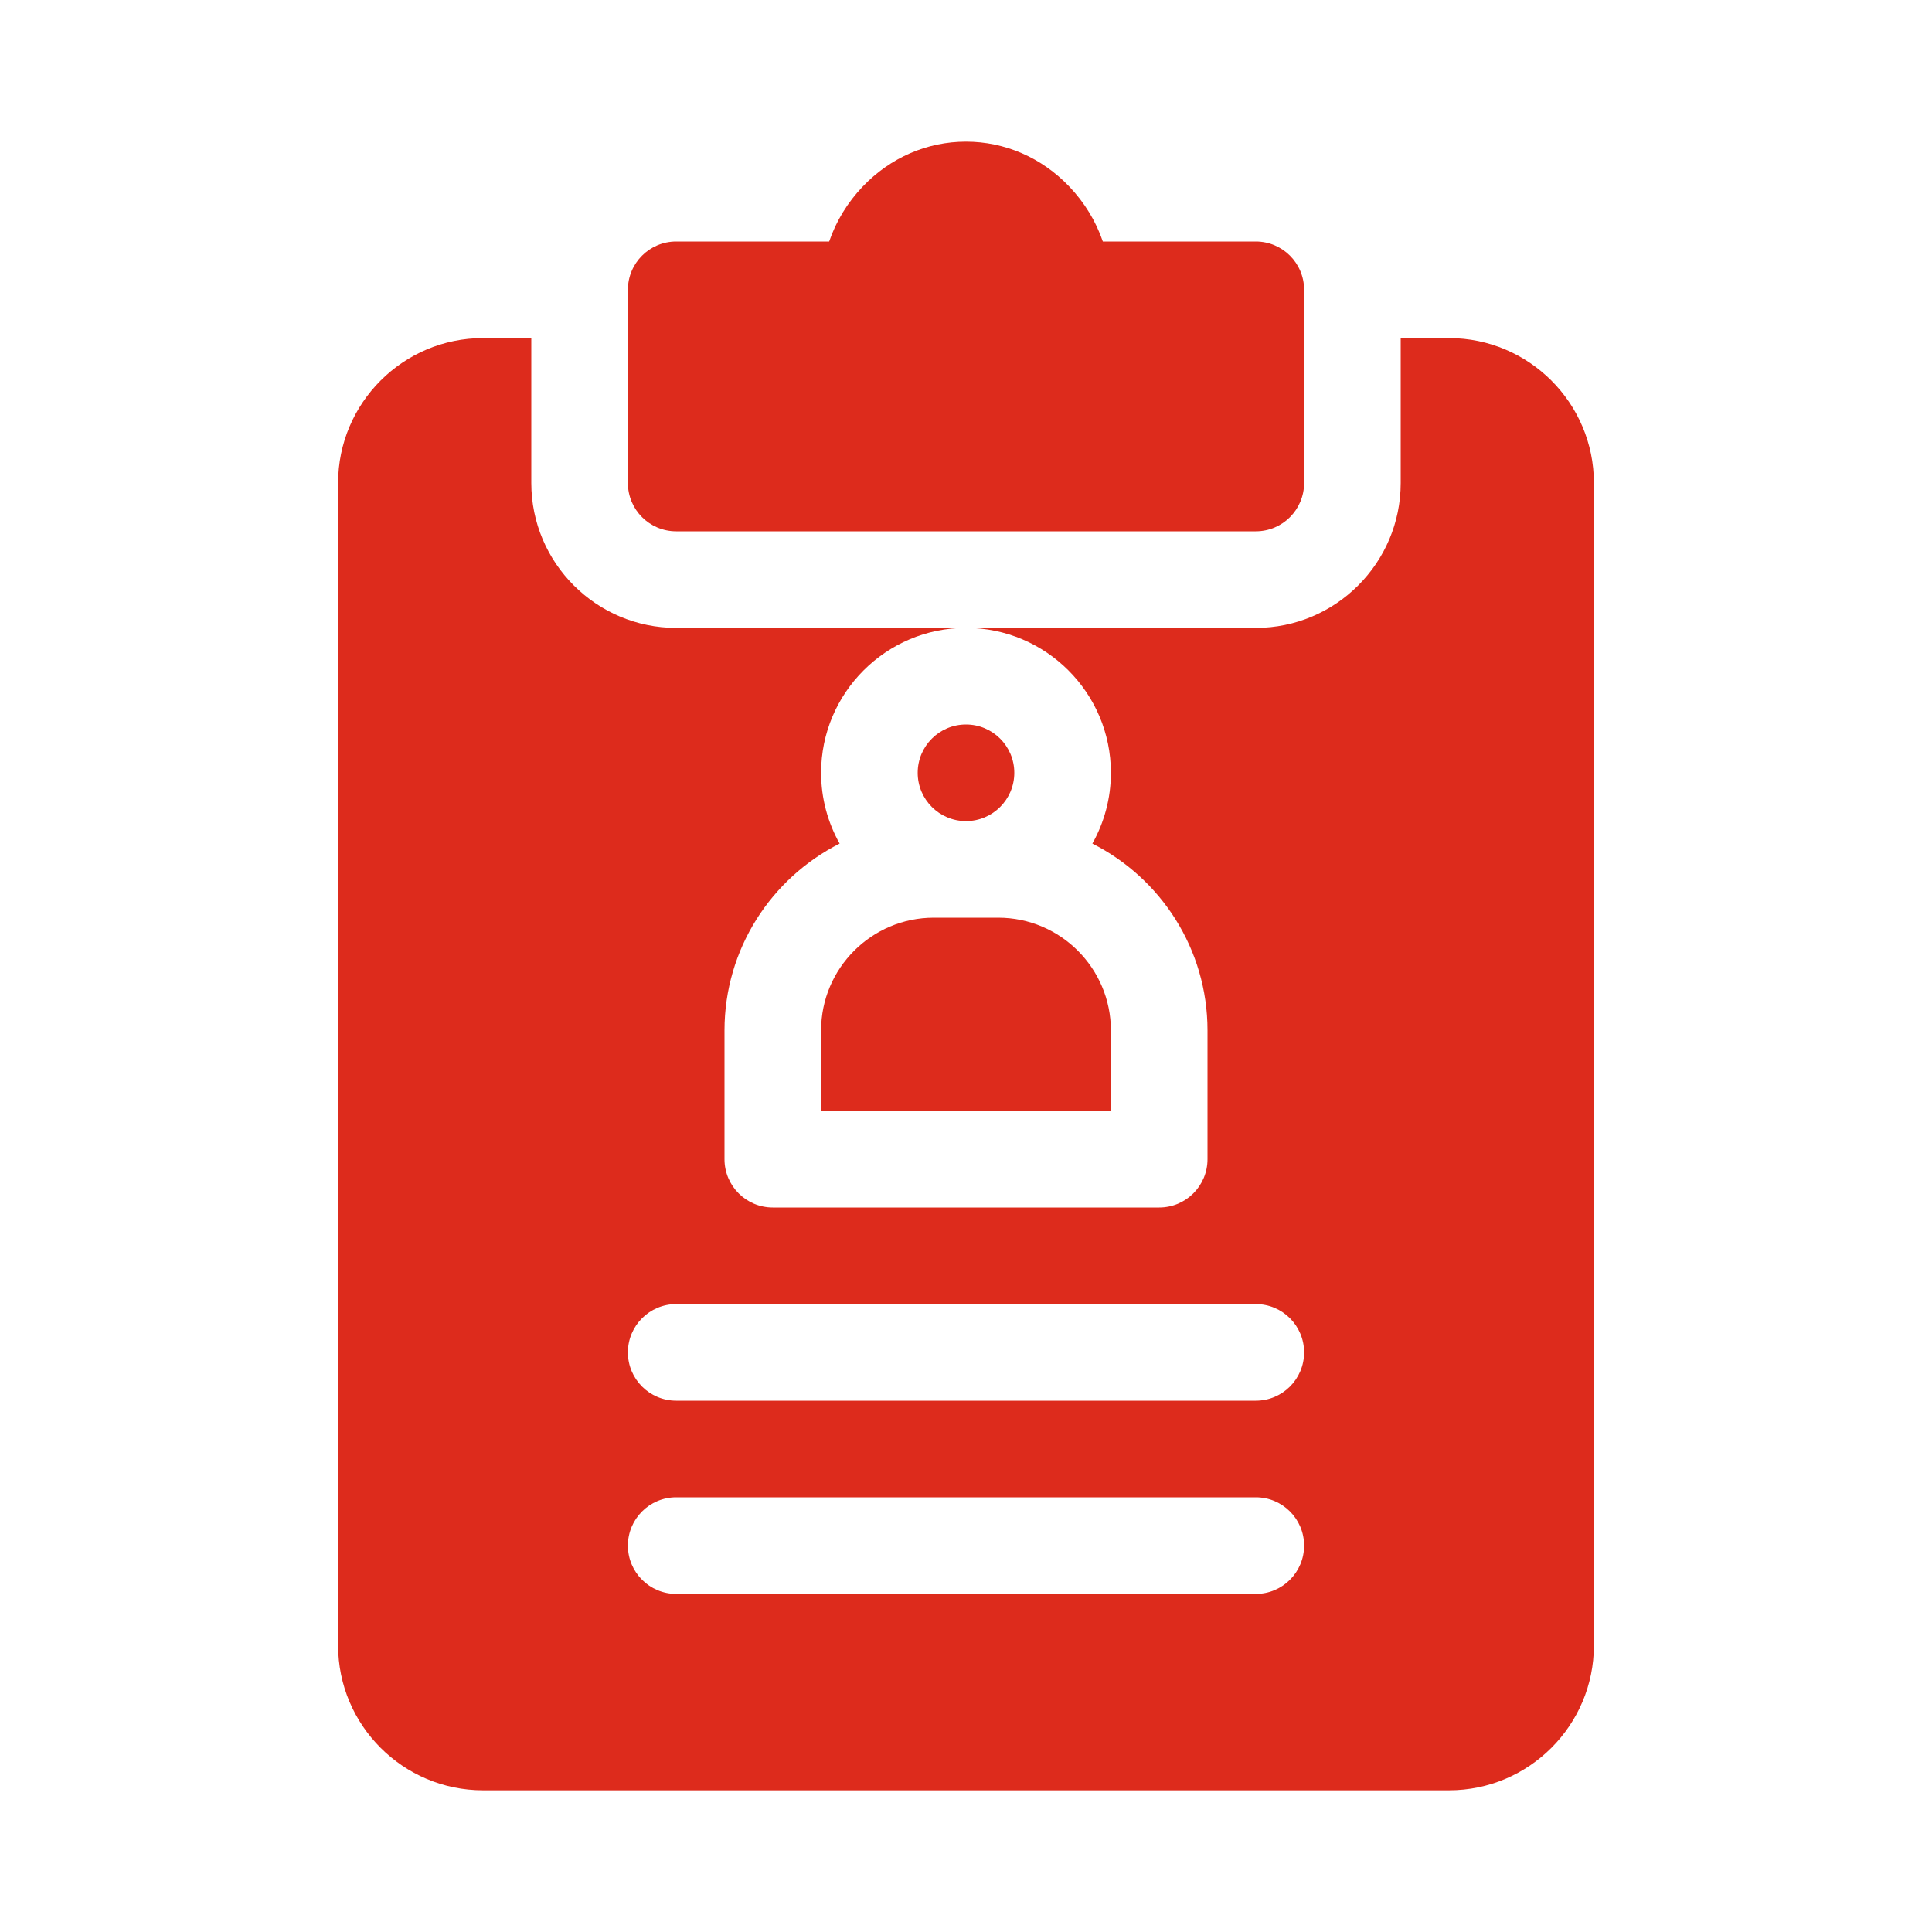 <svg width="80" height="80" viewBox="0 0 80 80" fill="none" xmlns="http://www.w3.org/2000/svg">
<path d="M28 22H52C53.105 22 54 21.104 54 20V11.999C54 10.895 53.105 10 52 10H45.666C45.378 9.16 44.907 8.384 44.274 7.722C43.13 6.525 41.612 5.866 40 5.866C38.388 5.866 36.87 6.525 35.726 7.722C35.093 8.384 34.622 9.16 34.334 10H28C26.895 10 26 10.895 26 11.999V20C26 21.104 26.895 22 28 22Z" fill="#DD2B1C"/>
<path d="M40 34C41.105 34 42 33.105 42 32C42 30.895 41.105 30 40 30C38.895 30 38 30.895 38 32C38 33.105 38.895 34 40 34Z" fill="#DD2B1C"/>
<path d="M38.667 38C36.093 38 34 40.093 34 42.667V46H46V42.667C46 40.093 43.907 38 41.333 38H38.667Z" fill="#DD2B1C"/>
<path d="M60 14H58V20C58 23.308 55.308 26 52 26H40C43.308 26 46 28.692 46 32C46 33.064 45.72 34.063 45.233 34.931C48.058 36.36 50 39.29 50 42.667V48C50 49.105 49.105 50 48 50H32C30.895 50 30 49.105 30 48V42.667C30 39.29 31.942 36.36 34.767 34.931C34.28 34.063 34 33.064 34 32C34 28.692 36.692 26 40 26H28C24.692 26 22 23.308 22 20V14H20C16.692 14 14 16.692 14 20V68.133C14 71.442 16.692 74.133 20 74.133H60C63.308 74.133 66 71.442 66 68.133V20C66 16.692 63.308 14 60 14ZM52 66H28C26.895 66 26 65.105 26 64C26 62.895 26.895 62 28 62H52C53.105 62 54 62.895 54 64C54 65.105 53.105 66 52 66ZM52 58H28C26.895 58 26 57.105 26 56C26 54.895 26.895 54 28 54H52C53.105 54 54 54.895 54 56C54 57.105 53.105 58 52 58Z" fill="#DD2B1C"/>
</svg>

